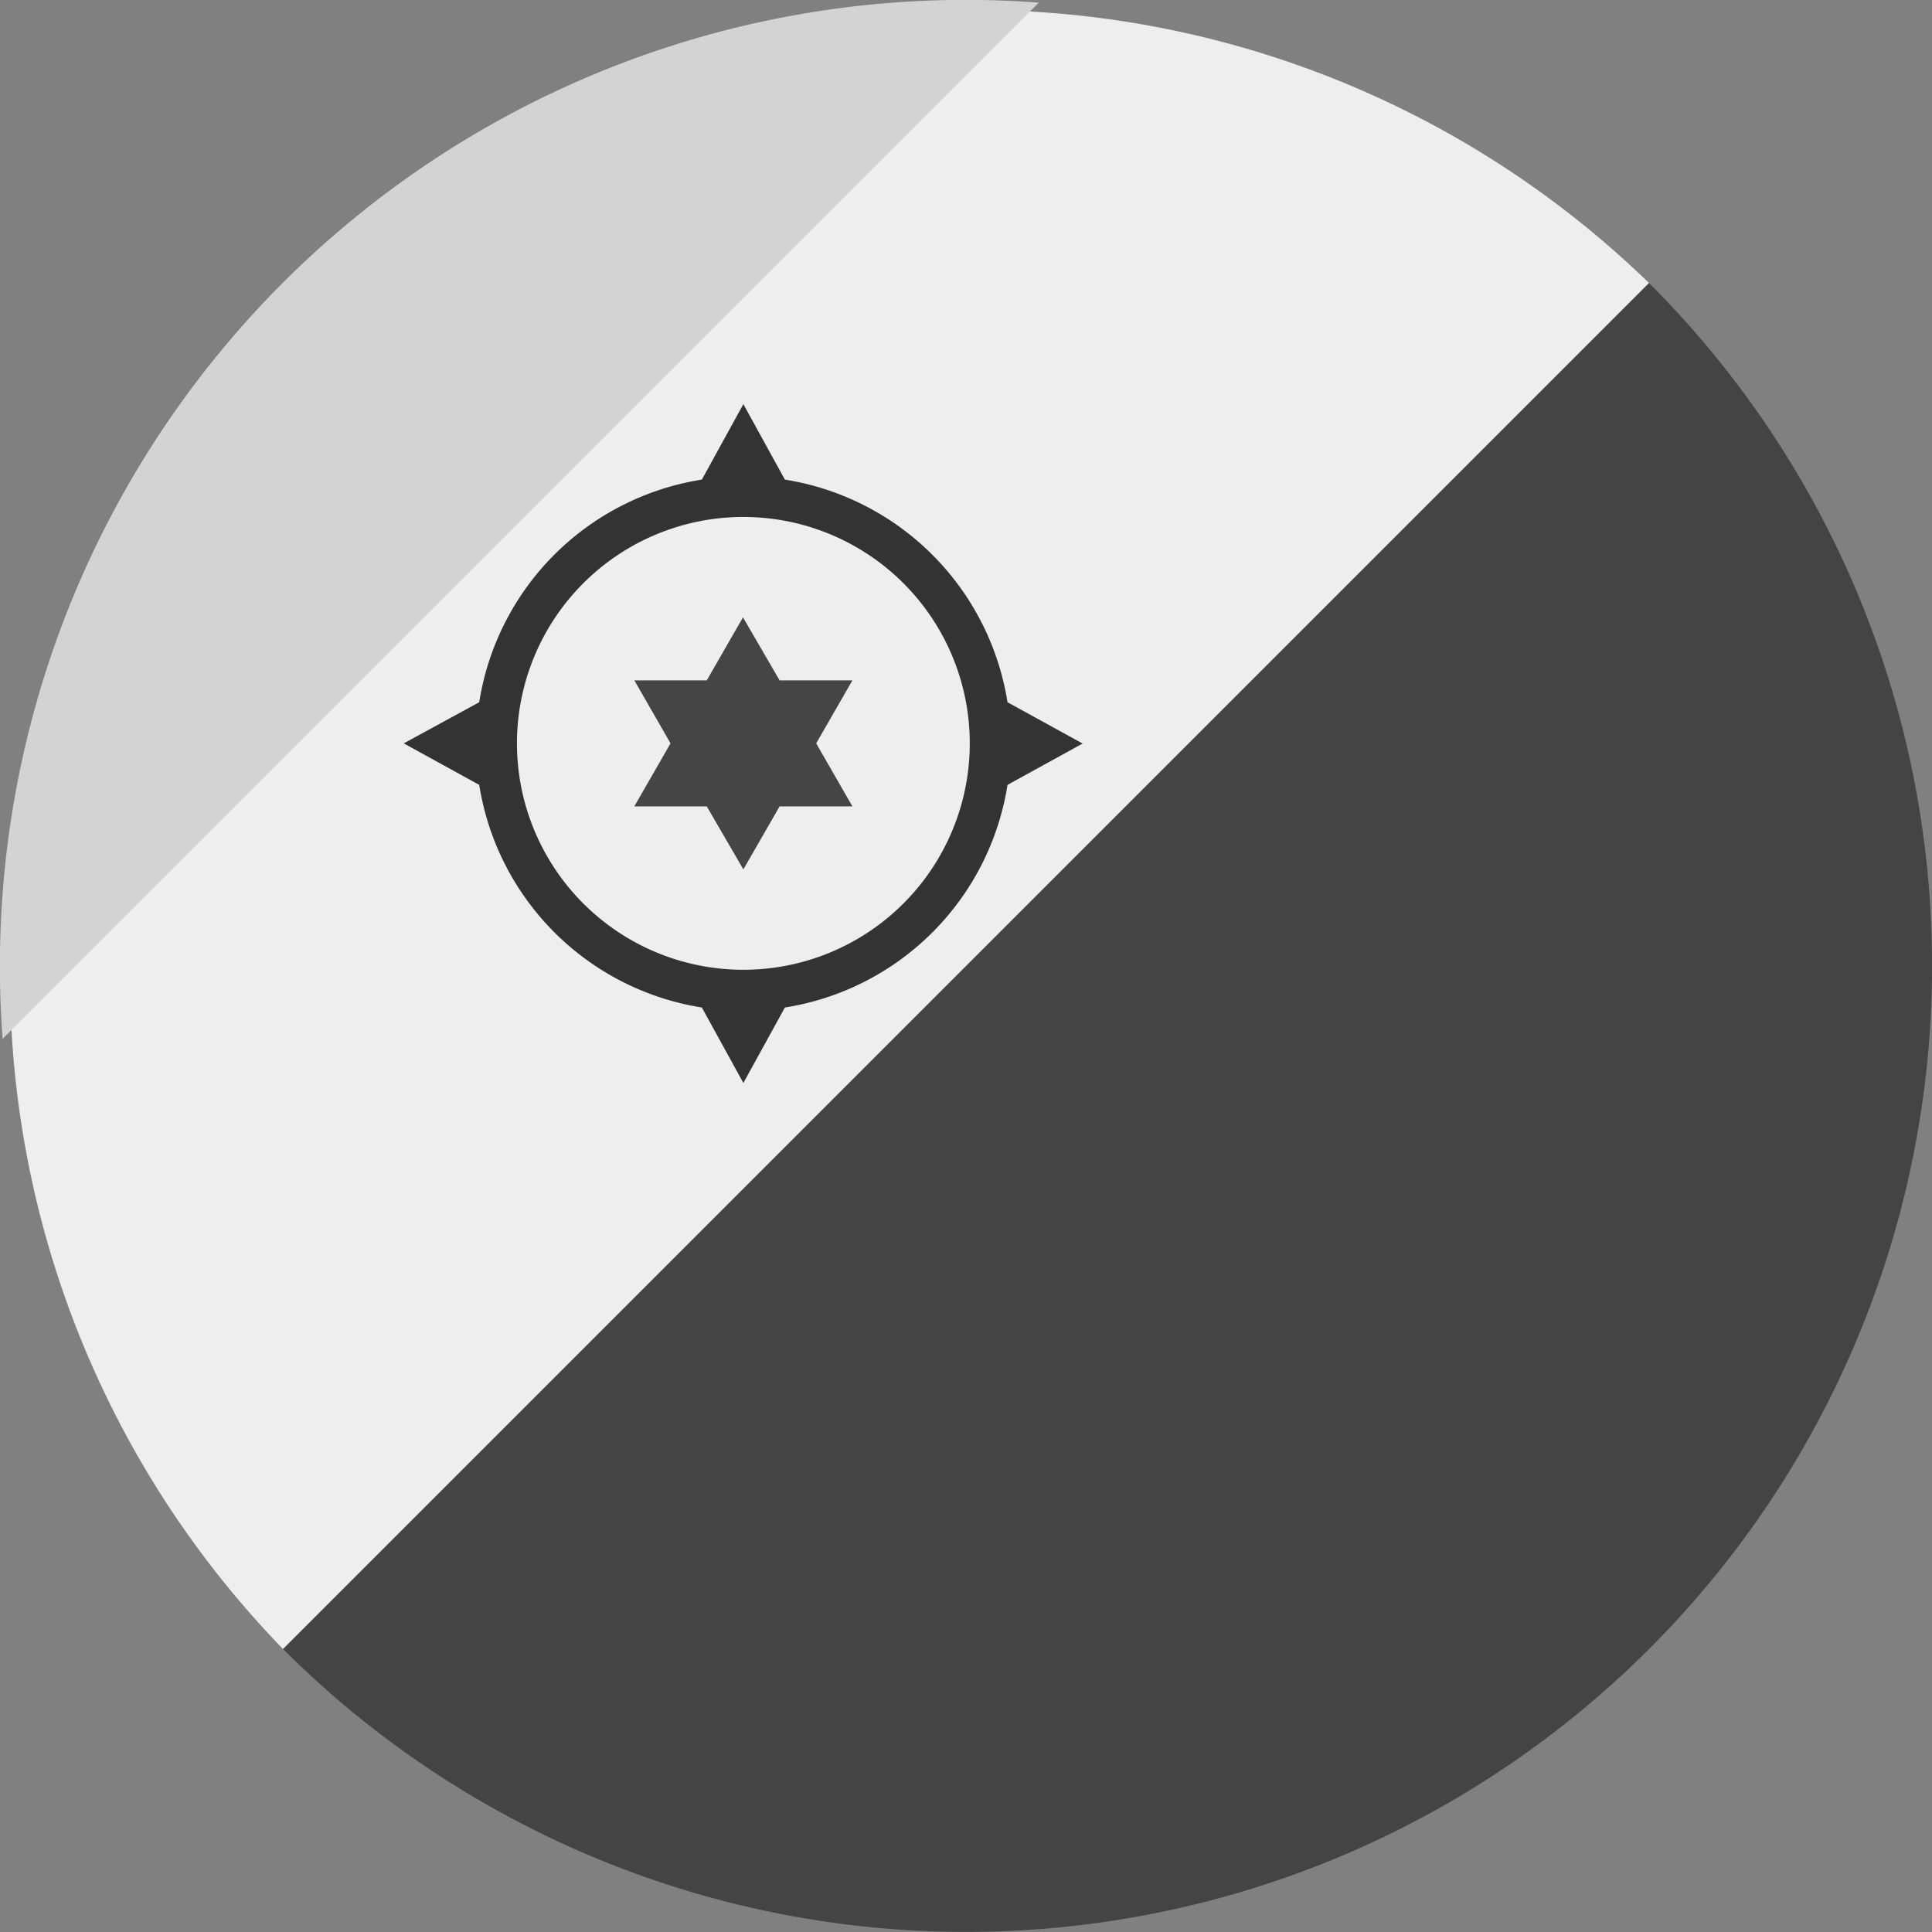 <?xml version='1.0' encoding='UTF-8'?>
<svg xmlns="http://www.w3.org/2000/svg" width="512" height="512" fill="none">
  <rect width="100%" height="100%" fill="#808080" stroke="none"/>
  <g clip-path="url(#a)">
    <g clip-path="url(#b)">
      <path fill="#444444" d="M437 75 224 224 75 437a256 256 0 0 0 437-178.2v-5.7A255.2 255.2 0 0 0 437 75Z"/>
      <path fill="#EEE" d="M437 75 75 437A256 256 0 0 1 437 75Z"/>
    </g>
    <path fill="#d3d3d3" fill-rule="evenodd" d="M.7 275.3A256 256 0 0 1 275.3.7L.7 275.3Z" clip-rule="evenodd"/>
    <path fill="#333" fill-rule="evenodd" d="m287 197-20 11a70.9 70.9 0 0 1-59 59l-11 20-11-20a71 71 0 0 1-59-59l-20-11 20-10.9a70.9 70.9 0 0 1 59-59l11-20 11 20a71 71 0 0 1 59 59l20 11Zm-90 60a60 60 0 1 1 0-120 60 60 0 0 1 0 120Z" clip-rule="evenodd"/>
    <path fill="#454545" d="m196.9 163.6 9.7 16.7h19.3l-9.6 16.7 9.6 16.7h-19.3l-9.6 16.7-9.7-16.7h-19.2l9.6-16.7-9.6-16.7h19.2l9.6-16.7Z"/>
  </g>
  <defs>
    <clipPath id="a">
      <path fill="#fff" d="M0 0h512v512H0z"/>
    </clipPath>
    <clipPath id="b">
      <path fill="#fff" d="M0 0h512v512H0z"/>
    </clipPath>
  </defs>
</svg>
